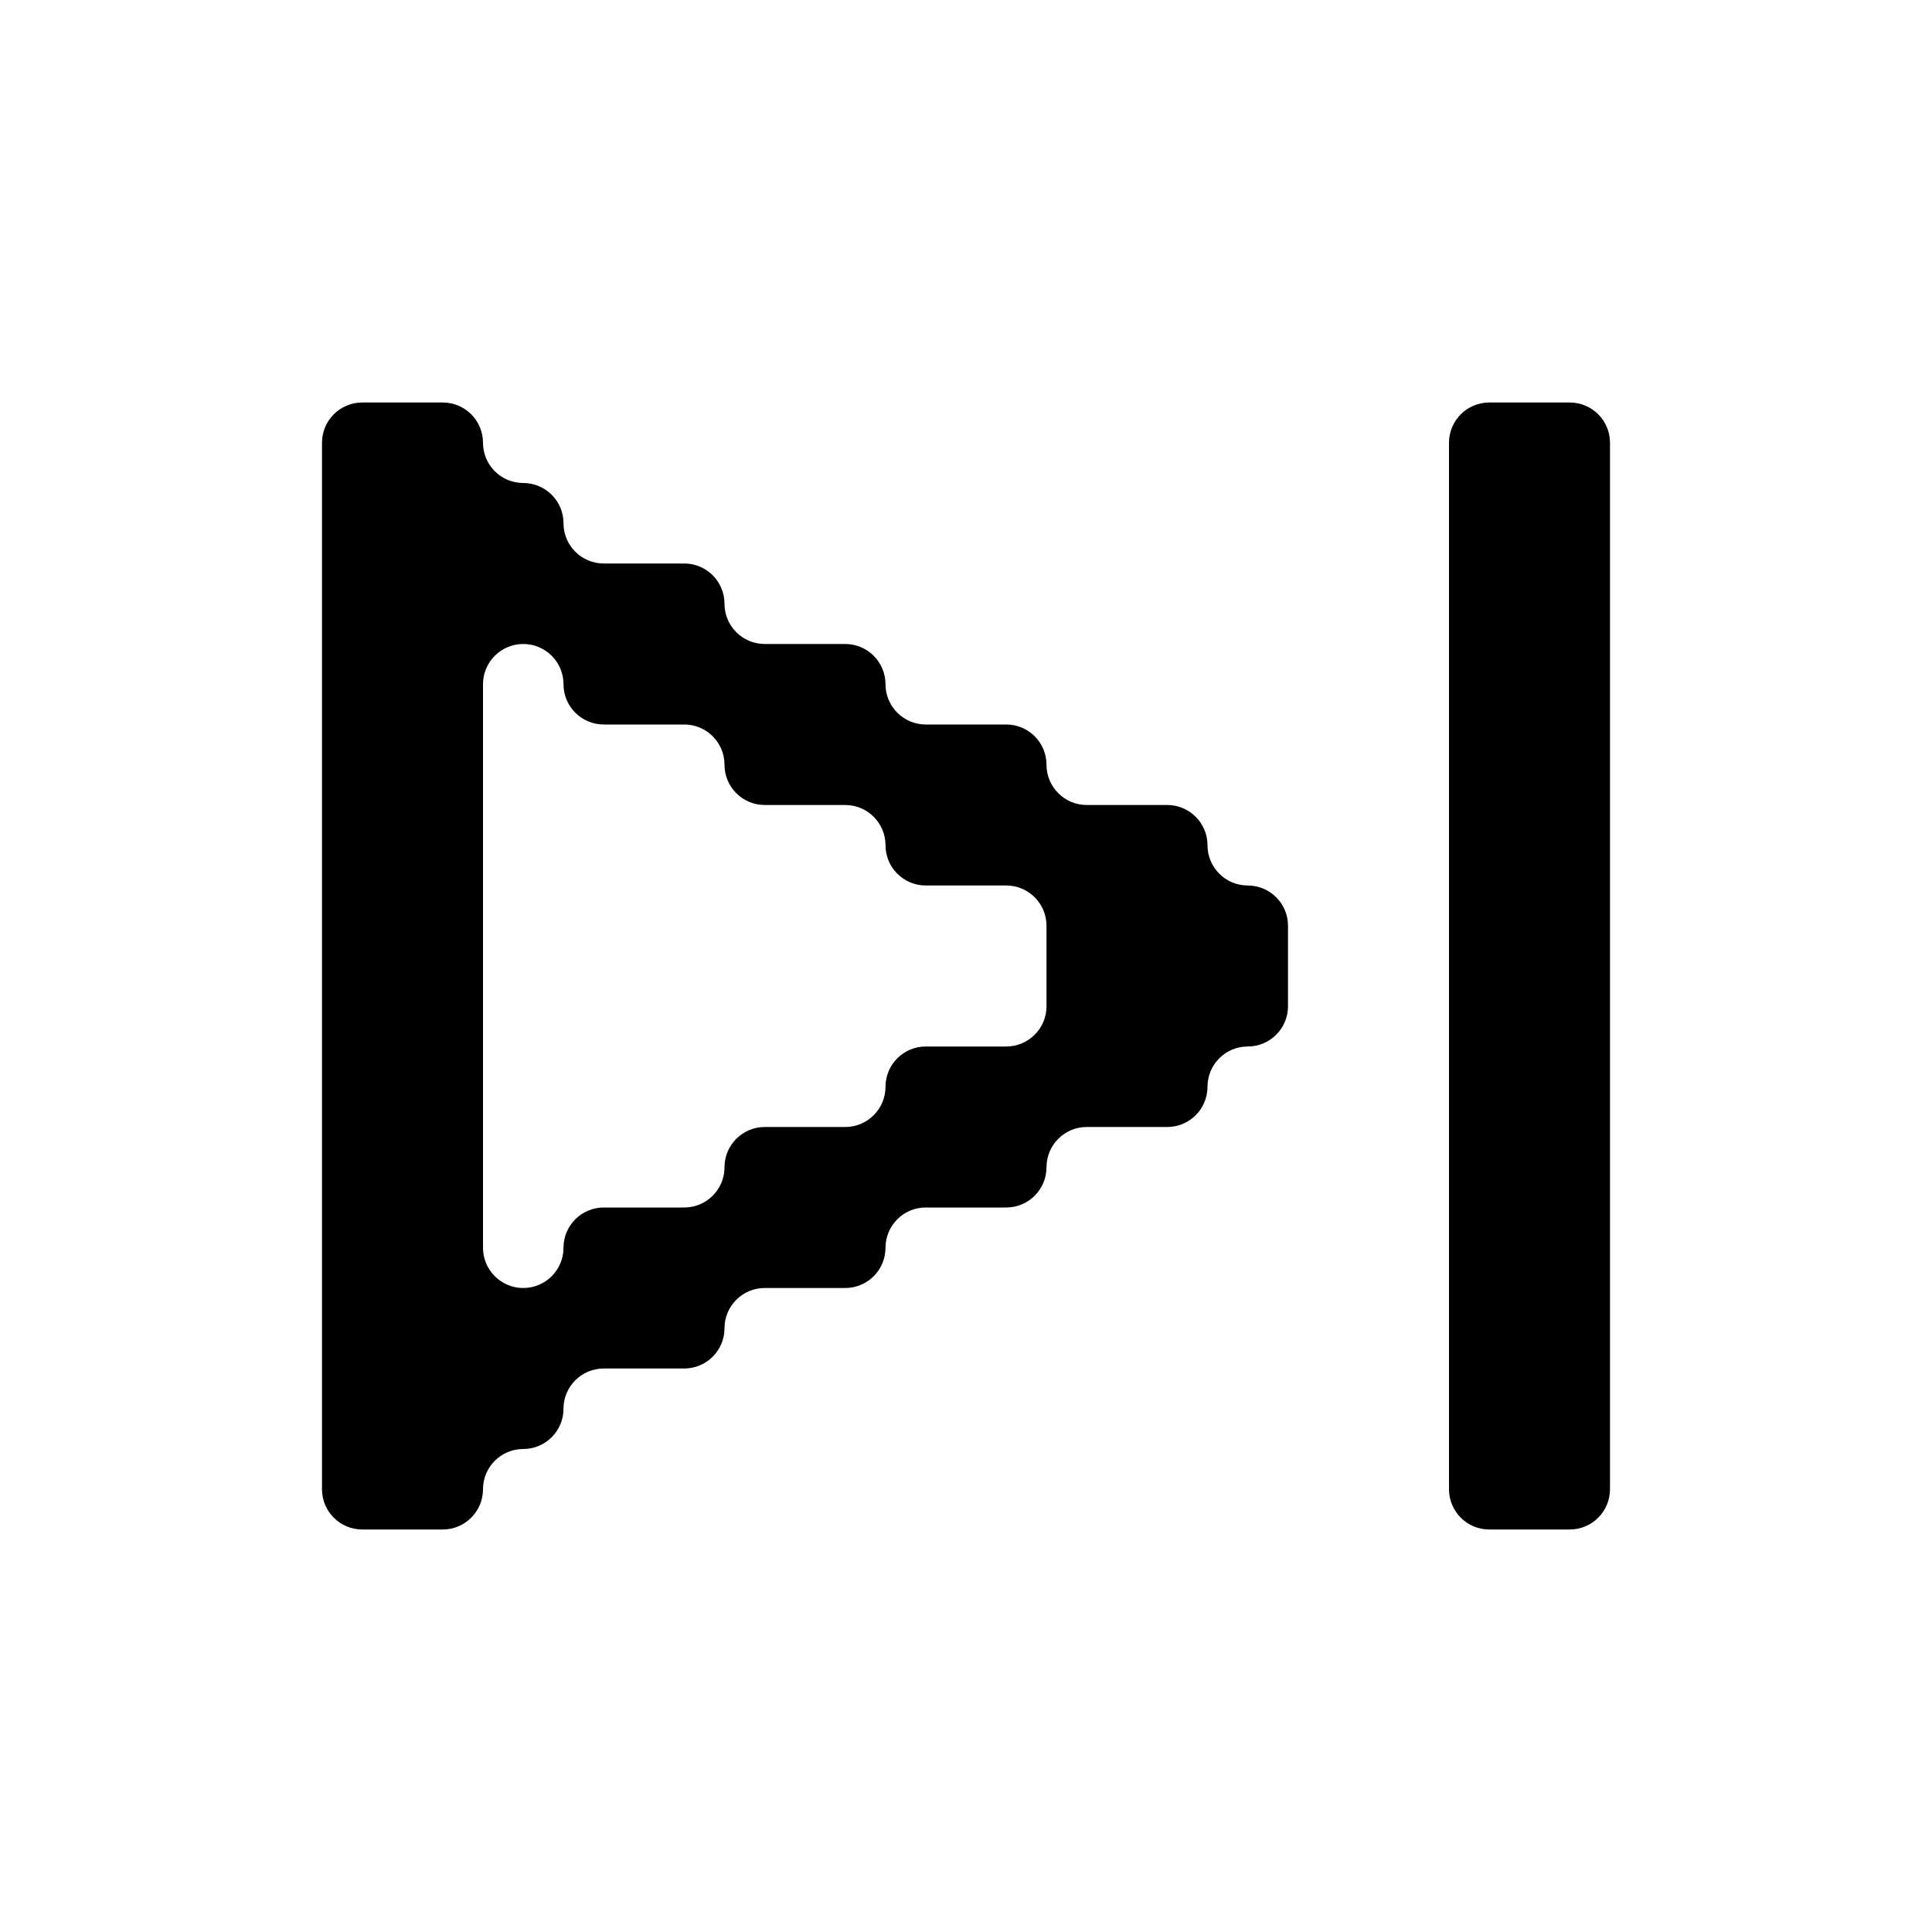<svg width="24" height="24" viewBox="0 0 24 24" fill="none" xmlns="http://www.w3.org/2000/svg">
<path fill-rule="evenodd" clip-rule="evenodd" d="M18 5.5C18 5.224 18.224 5 18.5 5H19H19.5C19.776 5 20 5.224 20 5.5V6V7V8V9V10V11V12V13V14V15V16V17V18V18.5C20 18.776 19.776 19 19.5 19H19H18.5C18.224 19 18 18.776 18 18.5V18V17V16V15V14V13V12V11V10V9V8V7V6V5.5ZM5 19H5.5C5.776 19 6 18.776 6 18.5C6 18.224 6.224 18 6.5 18C6.776 18 7 17.776 7 17.5C7 17.224 7.224 17 7.5 17H8H8.5C8.776 17 9 16.776 9 16.5C9 16.224 9.224 16 9.5 16H10H10.5C10.776 16 11 15.776 11 15.5C11 15.224 11.224 15 11.5 15H12H12.5C12.776 15 13 14.776 13 14.5C13 14.224 13.224 14 13.5 14H14H14.5C14.776 14 15 13.776 15 13.5C15 13.224 15.224 13 15.5 13C15.776 13 16 12.776 16 12.5V12V11.5C16 11.224 15.776 11 15.5 11C15.224 11 15 10.776 15 10.5C15 10.224 14.776 10 14.5 10H14H13.5C13.224 10 13 9.776 13 9.5C13 9.224 12.776 9 12.5 9H12H11.5C11.224 9 11 8.776 11 8.5C11 8.224 10.776 8 10.5 8H10H9.5C9.224 8 9 7.776 9 7.5C9 7.224 8.776 7 8.5 7H8H7.5C7.224 7 7 6.776 7 6.5C7 6.224 6.776 6 6.5 6C6.224 6 6 5.776 6 5.5C6 5.224 5.776 5 5.5 5H5H4.5C4.224 5 4 5.224 4 5.5V6V7V8V9V10V11V12V13V14V15V16V17V18V18.5C4 18.776 4.224 19 4.5 19H5ZM13 12V12.5C13 12.776 12.776 13 12.5 13H12H11.5C11.224 13 11 13.224 11 13.5C11 13.776 10.776 14 10.5 14H10H9.5C9.224 14 9 14.224 9 14.5C9 14.776 8.776 15 8.5 15H8H7.5C7.224 15 7 15.224 7 15.5C7 15.776 6.776 16 6.5 16C6.224 16 6 15.776 6 15.5V15V14V13V12V11V10V9V8.5C6 8.224 6.224 8 6.5 8C6.776 8 7 8.224 7 8.5C7 8.776 7.224 9 7.5 9H8H8.5C8.776 9 9 9.224 9 9.5C9 9.776 9.224 10 9.5 10H10H10.5C10.776 10 11 10.224 11 10.5C11 10.776 11.224 11 11.5 11H12H12.5C12.776 11 13 11.224 13 11.5V12Z" fill="black"/>
</svg>
